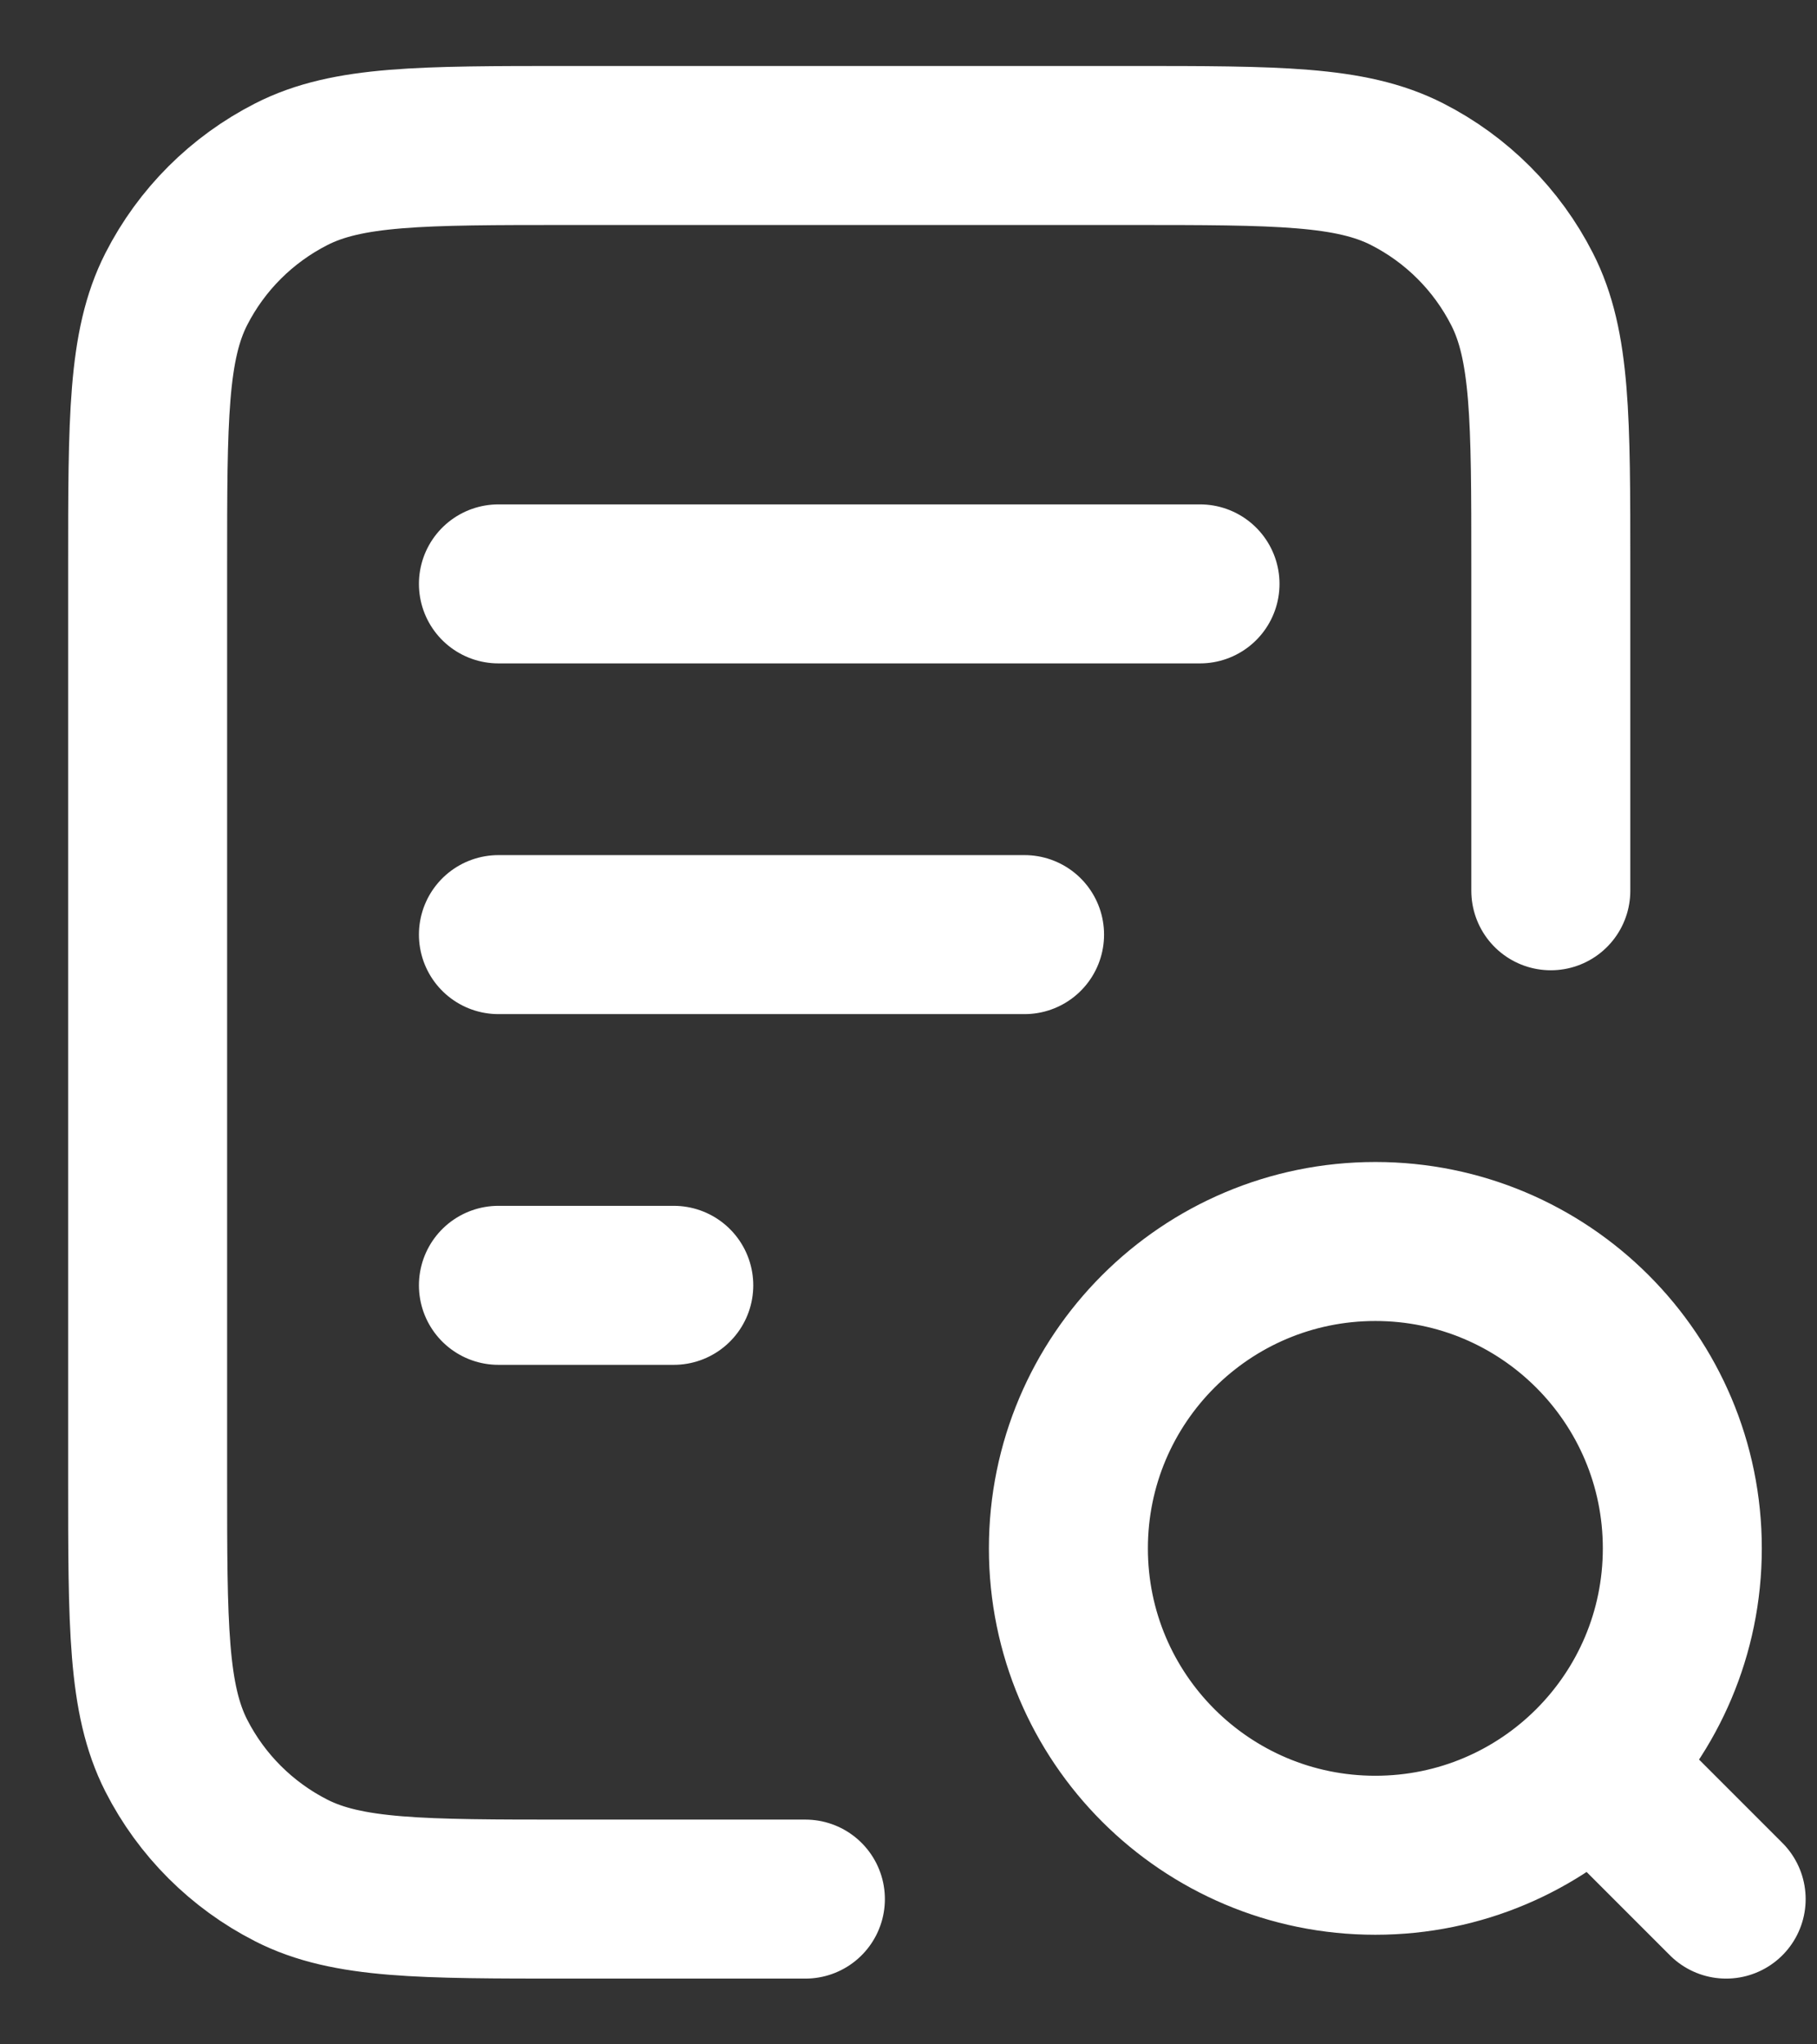 <svg width="16" height="18" viewBox="0 0 16 18" fill="none" xmlns="http://www.w3.org/2000/svg">
<rect x="0" y="0" width="16" height="18" fill="#333333" stroke="none"/>
<path d="M9.022 8.229H4.389M5.933 11.317H4.389M10.567 5.141H4.389M13.656 7.843V4.987C13.656 3.69 13.656 3.041 13.403 2.546C13.181 2.11 12.827 1.756 12.391 1.534C11.895 1.281 11.246 1.281 9.949 1.281H5.007C3.709 1.281 3.06 1.281 2.565 1.534C2.129 1.756 1.774 2.11 1.552 2.546C1.3 3.041 1.3 3.69 1.3 4.987V13.016C1.3 14.313 1.3 14.961 1.552 15.457C1.774 15.893 2.129 16.247 2.565 16.469C3.06 16.721 3.709 16.721 5.007 16.721H7.092M15.2 16.721L14.042 15.563M14.814 13.633C14.814 15.126 13.604 16.335 12.111 16.335C10.618 16.335 9.408 15.126 9.408 13.633C9.408 12.141 10.618 10.931 12.111 10.931C13.604 10.931 14.814 12.141 14.814 13.633Z" stroke="white" stroke-width="1.4" stroke-linecap="round" stroke-linejoin="round"/>
</svg>
